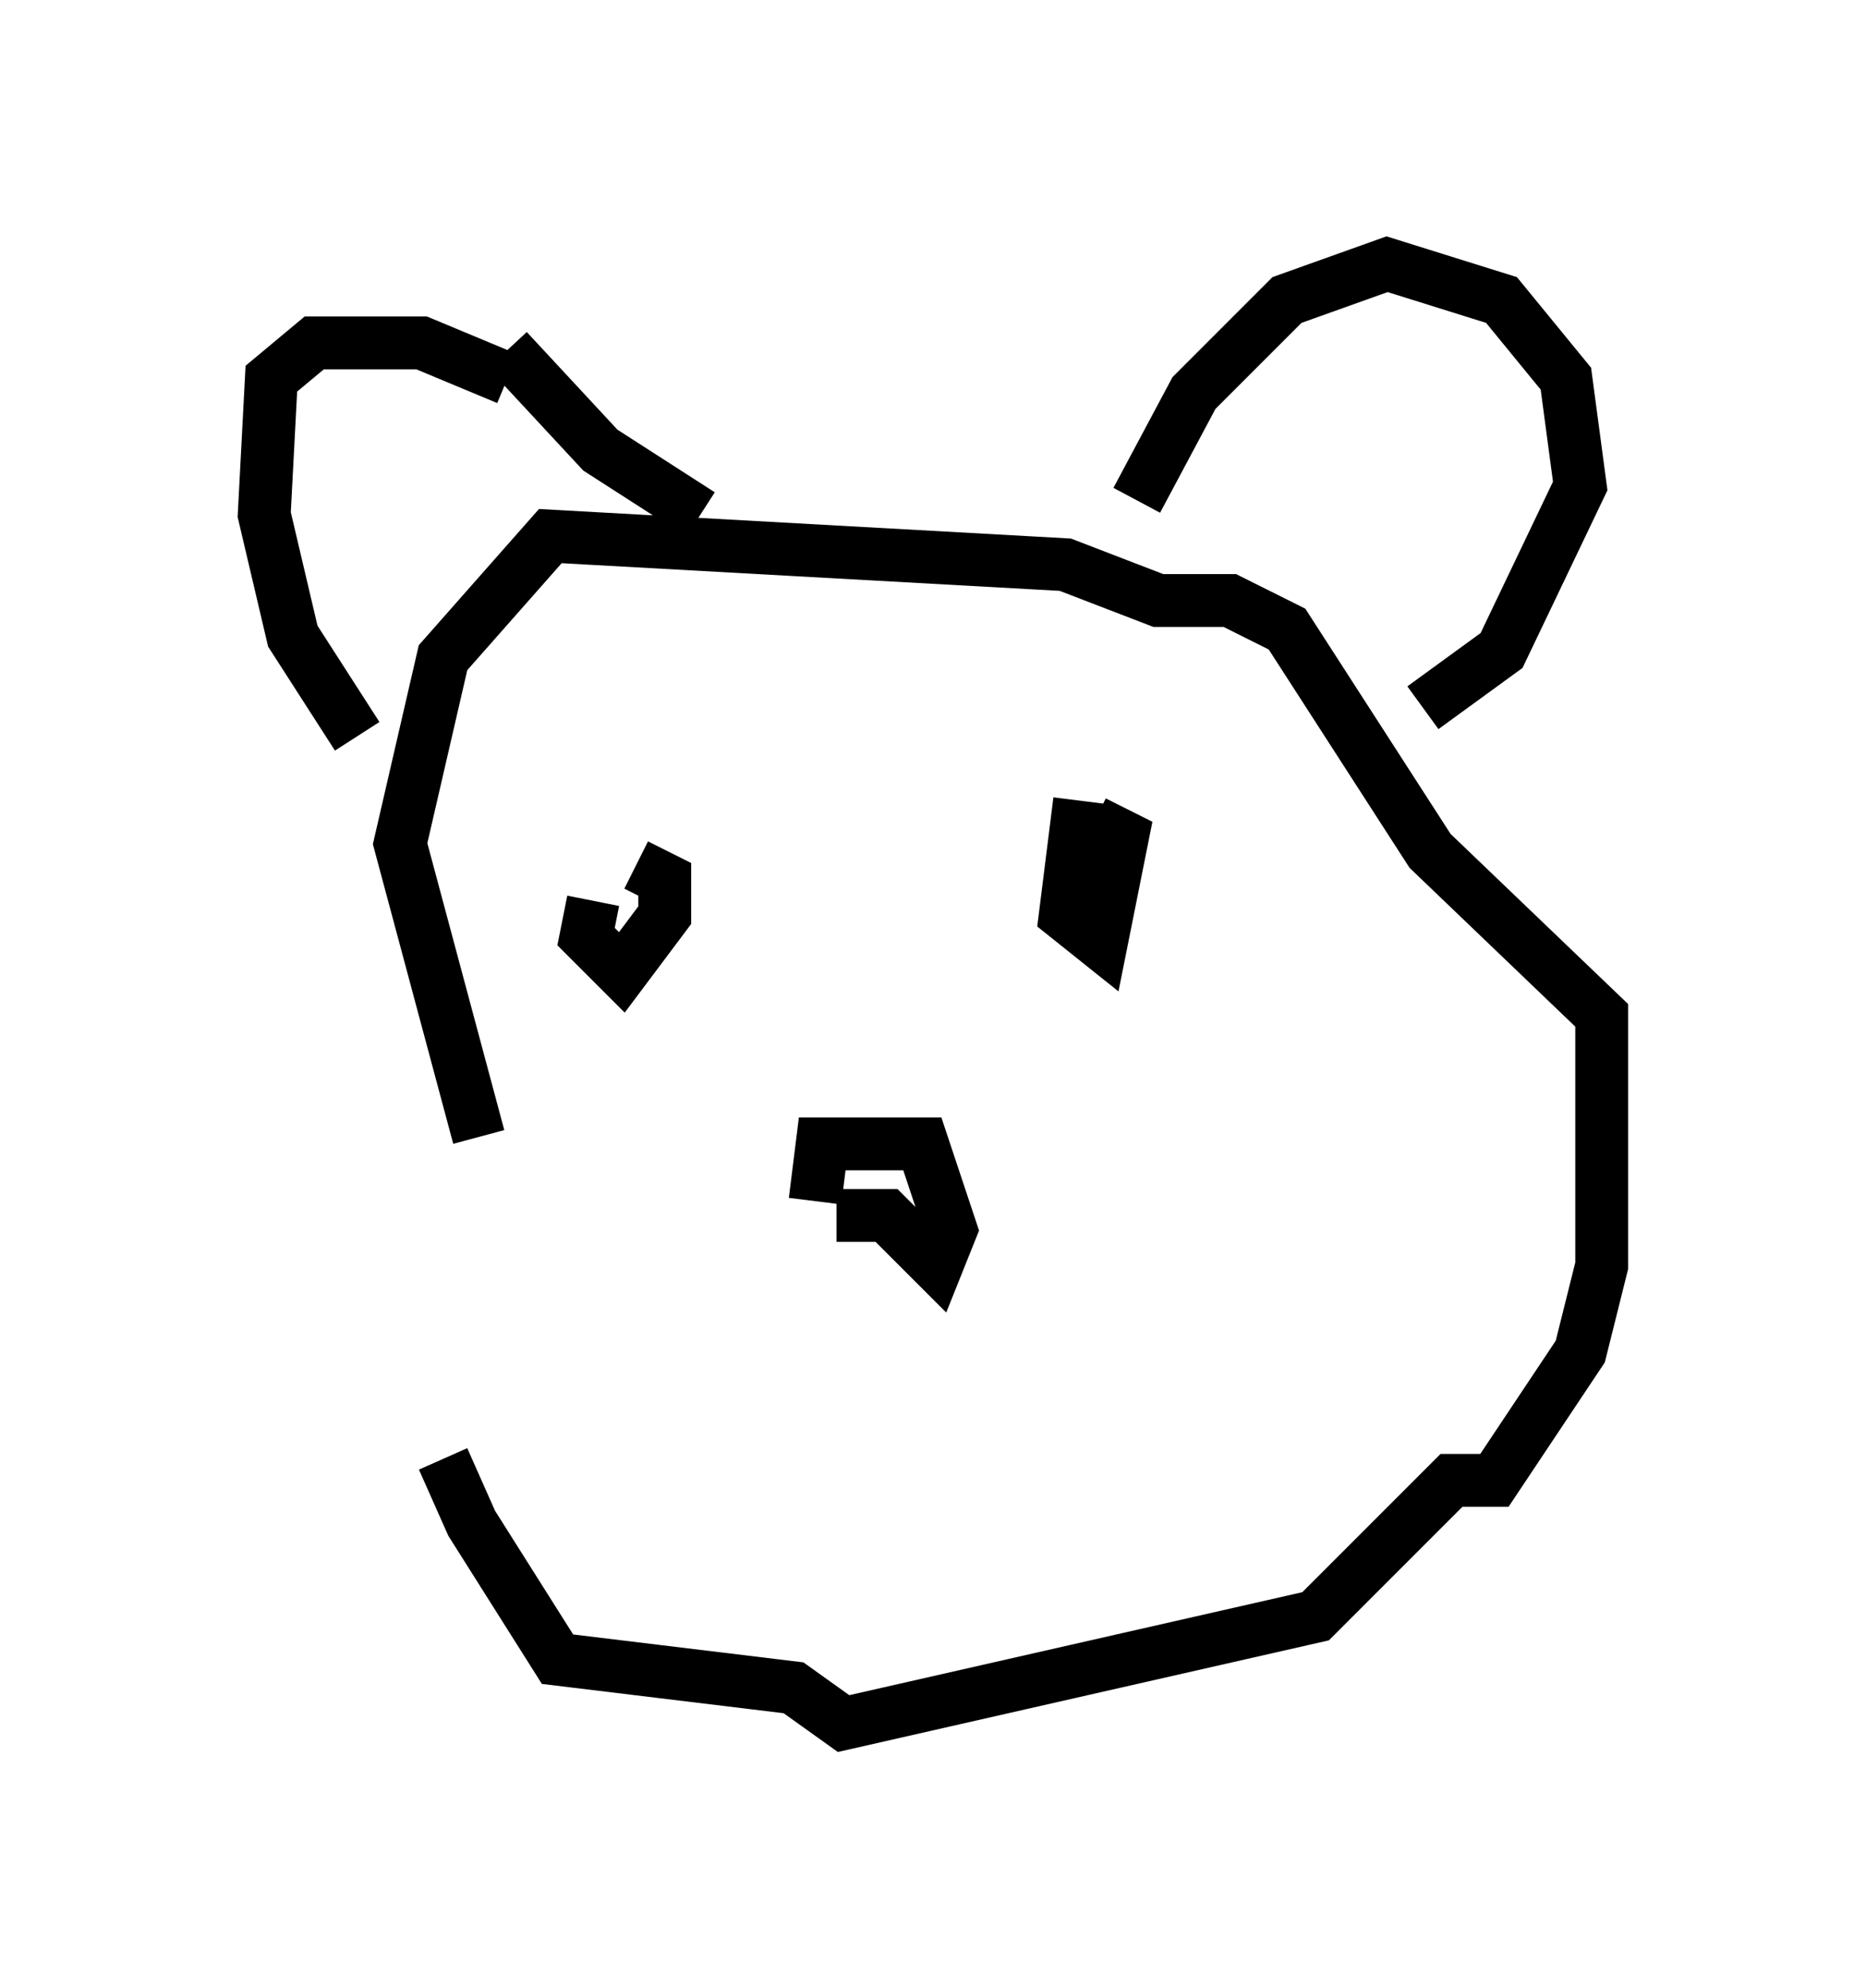 <?xml version="1.0" encoding="utf-8" ?>
<svg baseProfile="full" height="37.605" version="1.1" width="35.304" xmlns="http://www.w3.org/2000/svg" xmlns:ev="http://www.w3.org/2001/xml-events" xmlns:xlink="http://www.w3.org/1999/xlink"><defs /><rect fill="white" height="37.605" width="35.304" x="0" y="0" /><path d="M8.518, 17.584 m-0.135, 10.013 l0.541, 1.218 1.624, 2.571 l4.465, 0.541 0.947, 0.677 l8.931, -2.03 2.571, -2.571 l0.812, 0.0 1.624, -2.436 l0.406, -1.624 0.0, -4.736 l-3.248, -3.112 -2.706, -4.195 l-1.083, -0.541 -1.353, 0.0 l-1.759, -0.677 -9.743, -0.541 l-2.03, 2.3 -0.812, 3.518 l1.488, 5.548 m12.449, -12.043 l1.083, -2.03 1.759, -1.759 l1.894, -0.677 2.165, 0.677 l1.218, 1.488 0.271, 2.03 l-1.488, 3.112 -1.488, 1.083 m-17.321, -6.225 l-1.624, -0.677 -2.03, 0.0 l-0.812, 0.677 -0.135, 2.571 l0.541, 2.3 1.218, 1.894 m2.842, -7.307 l1.759, 1.894 1.894, 1.218 m-2.03, 7.307 l-0.135, 0.677 0.677, 0.677 l0.812, -1.083 0.0, -0.677 l-0.541, -0.271 m8.39, -1.218 l-0.271, 2.165 0.677, 0.541 l0.406, -2.03 -0.541, -0.271 m-4.871, 7.442 l0.947, 0.0 0.947, 0.947 l0.271, -0.677 -0.541, -1.624 l-1.894, 0.0 -0.135, 1.083 " fill="none" stroke="black" stroke-width="1" /></svg>